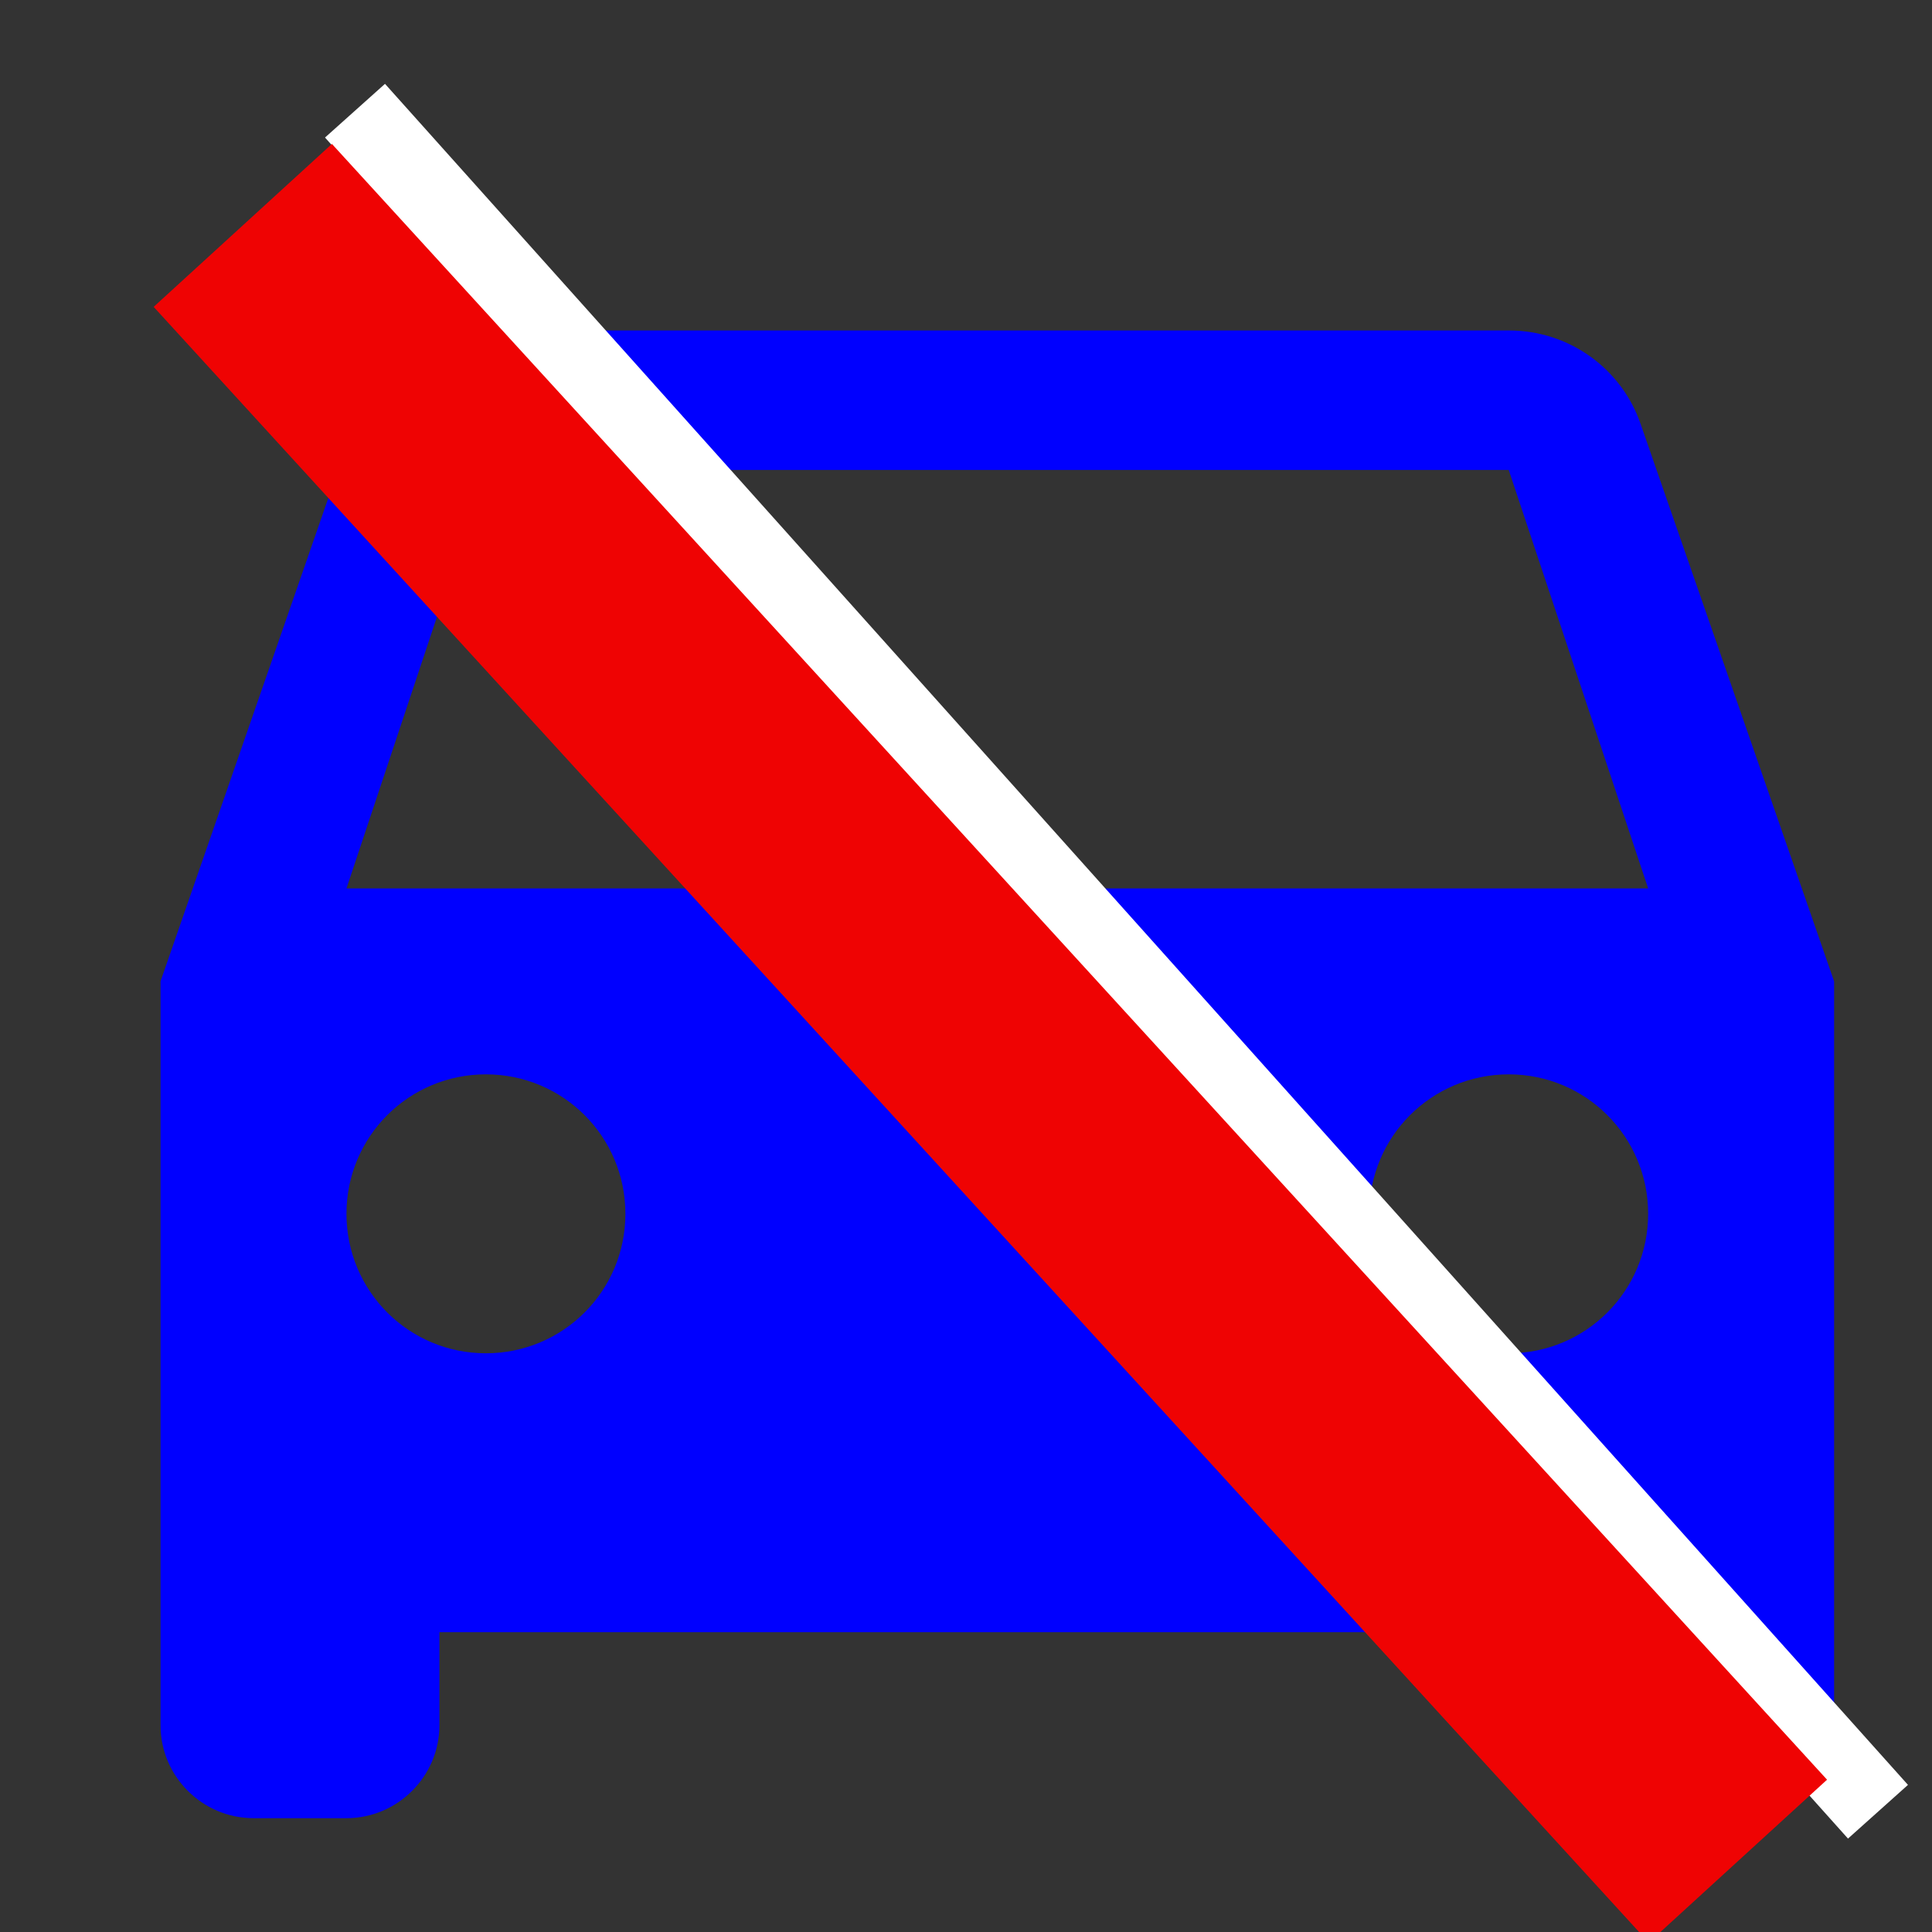 <?xml version="1.0" encoding="UTF-8"?>
<!DOCTYPE svg PUBLIC "-//W3C//DTD SVG 1.1//EN" "http://www.w3.org/Graphics/SVG/1.1/DTD/svg11.dtd">
<svg version="1.1" xmlns="http://www.w3.org/2000/svg" xmlns:xlink="http://www.w3.org/1999/xlink" x="0" y="0" width="24" height="24" viewBox="0, 0, 24, 24">
  <rect x="0" y="0" width="24" height="24" fill="#333333" stroke="none"/>
  <g id="icon-CX" transform="translate(0, 0)">
    <path d="M20.382,5.272 C20.151,4.59 19.504,4.105 18.742,4.105 L6.036,4.105 C5.274,4.105 4.639,4.59 4.396,5.272 L1.994,12.191 L1.994,21.431 C1.994,22.066 2.513,22.586 3.149,22.586 L4.304,22.586 C4.939,22.586 5.459,22.066 5.459,21.431 L5.459,20.276 L19.319,20.276 L19.319,21.431 C19.319,22.066 19.839,22.586 20.474,22.586 L21.629,22.586 C22.264,22.586 22.784,22.066 22.784,21.431 L22.784,12.191 L20.382,5.272 z M6.036,16.811 C5.077,16.811 4.304,16.037 4.304,15.078 C4.304,14.12 5.077,13.346 6.036,13.346 C6.995,13.346 7.769,14.12 7.769,15.078 C7.769,16.037 6.995,16.811 6.036,16.811 z M18.742,16.811 C17.783,16.811 17.009,16.037 17.009,15.078 C17.009,14.12 17.783,13.346 18.742,13.346 C19.7,13.346 20.474,14.12 20.474,15.078 C20.474,16.037 19.7,16.811 18.742,16.811 z M4.304,11.036 L6.036,5.838 L18.742,5.838 L20.474,11.036 L4.304,11.036 z" fill="#0000FF"/>
    <g>
      <path d="M4.41,1.375 L23.329,22.506" fill-opacity="0" stroke="#FFFFFF" stroke-width="1"/>
      <path d="M3.016,2.8 L21.589,23.12" fill-opacity="0" stroke="#EF0303" stroke-width="3"/>
    </g>
  </g>
</svg>
